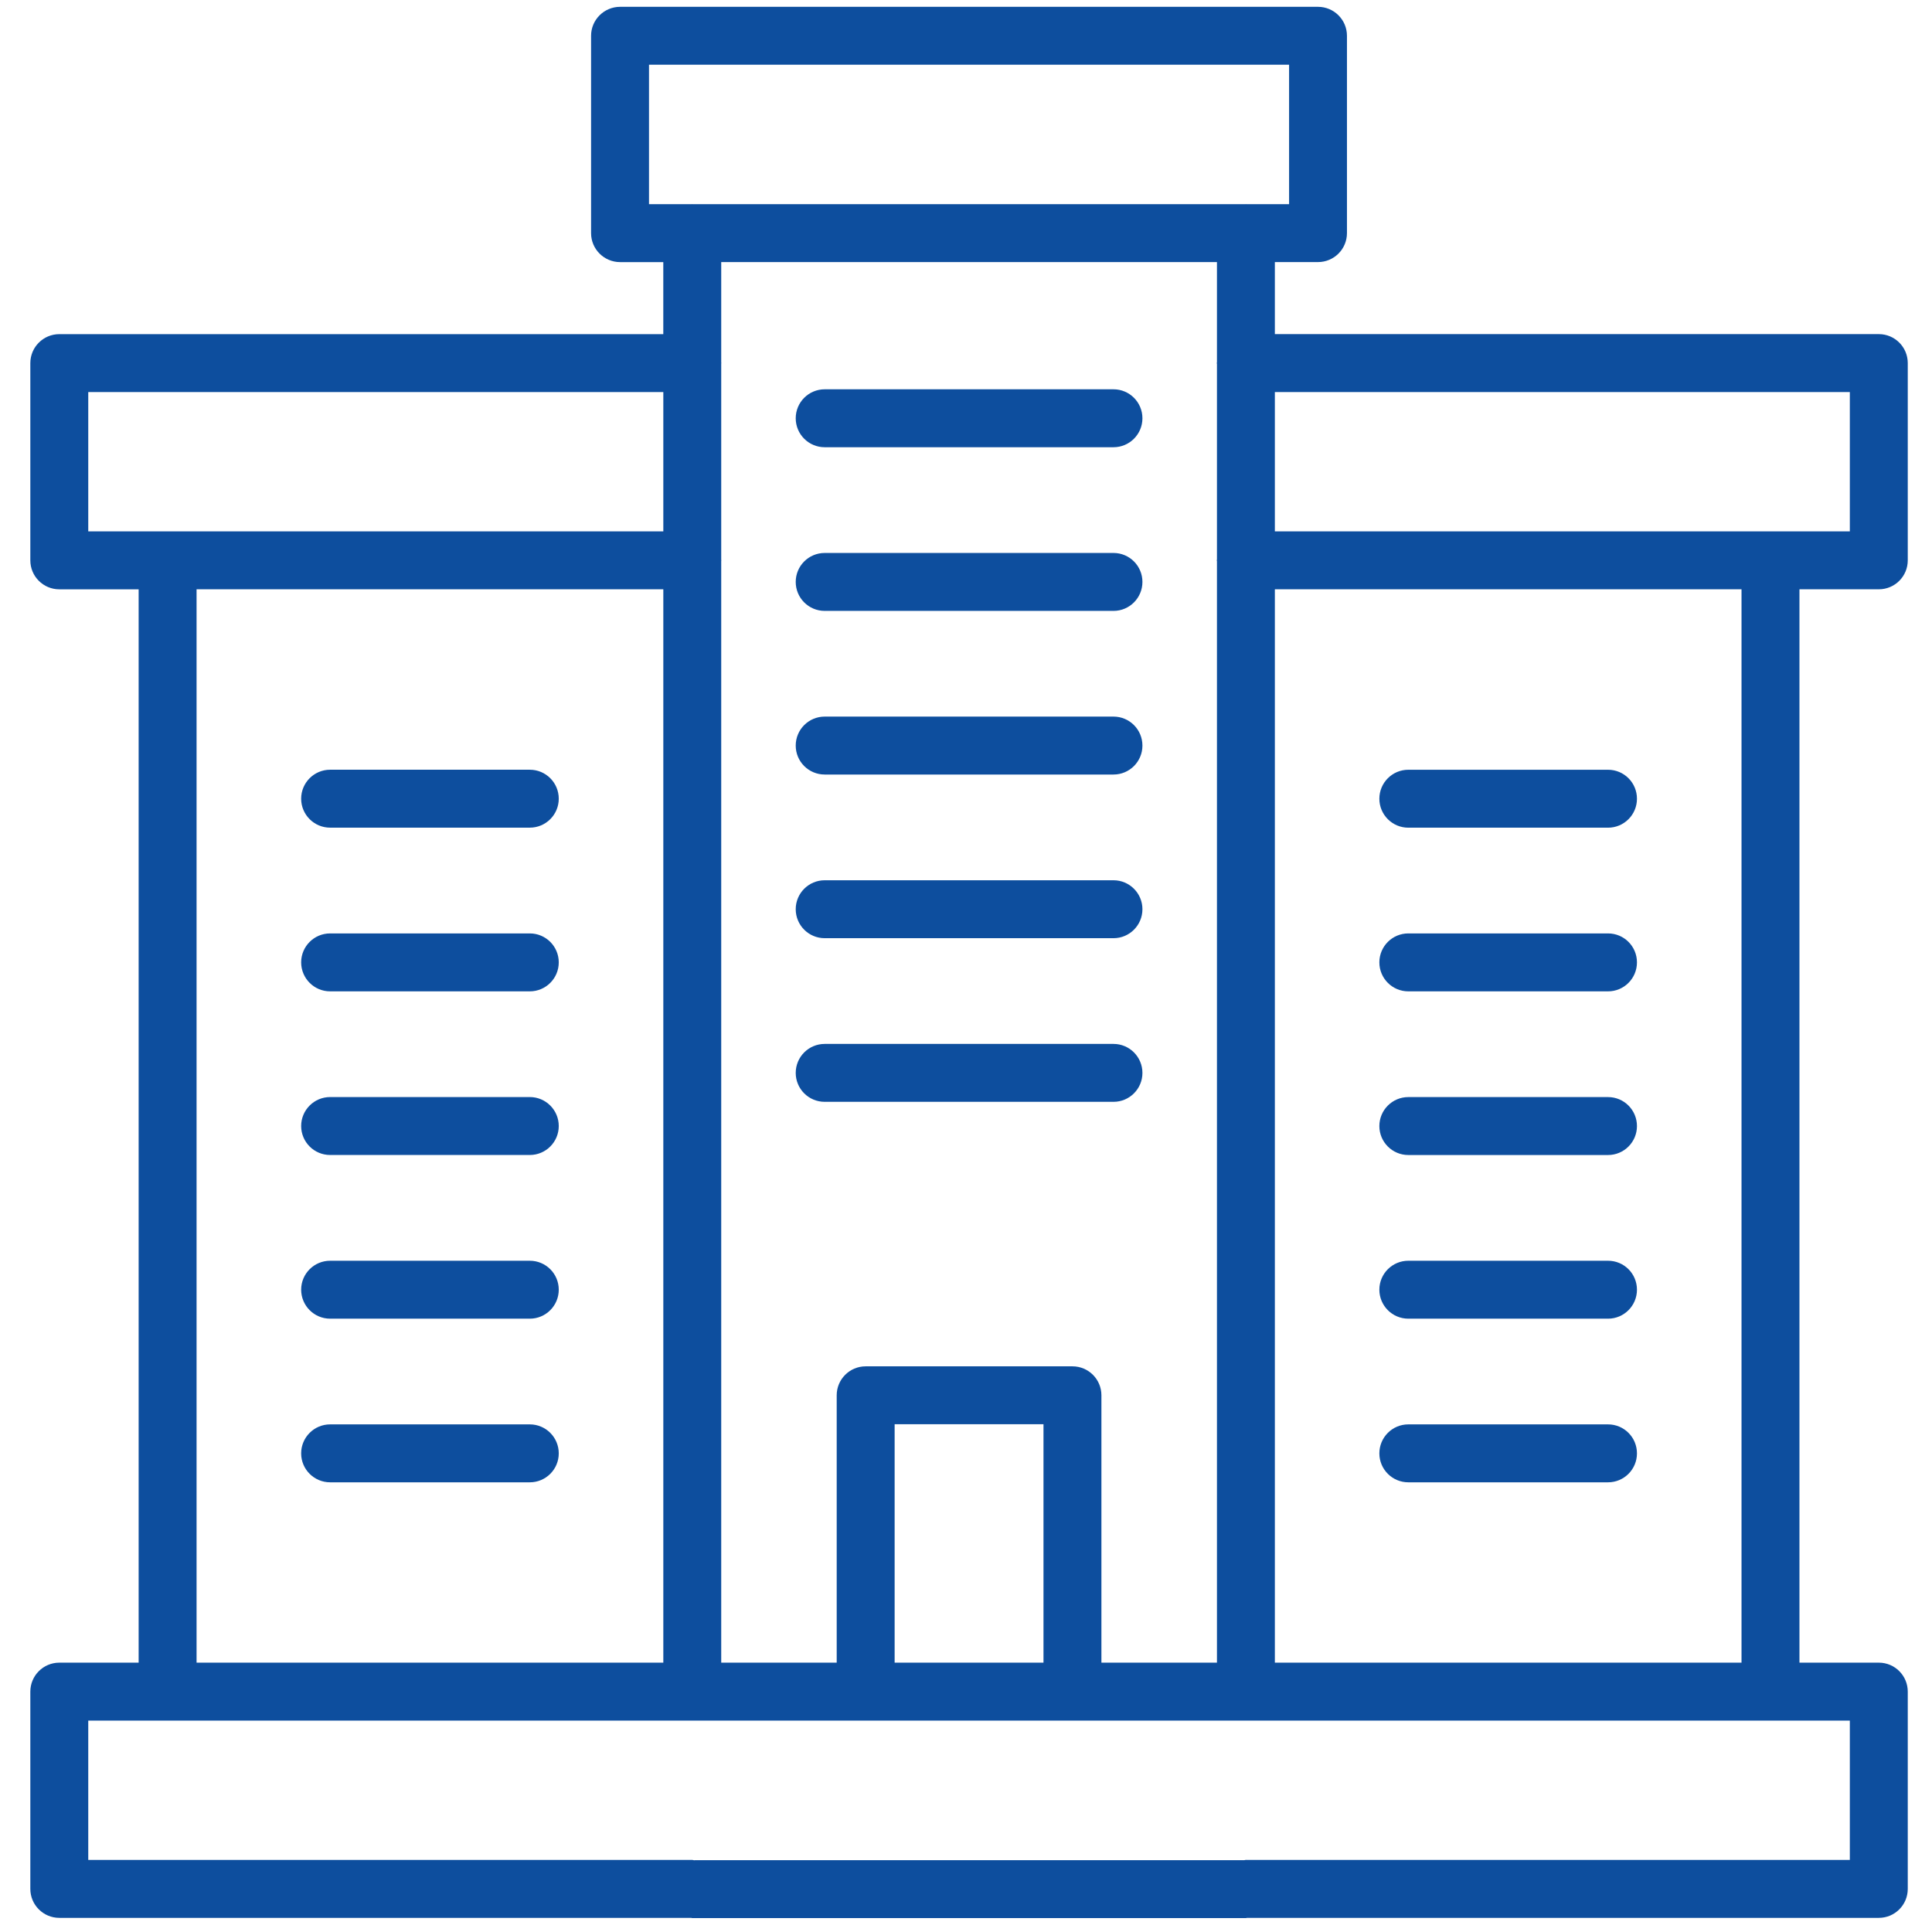 <svg width="66" height="66" viewBox="0 0 66 66" fill="none" xmlns="http://www.w3.org/2000/svg">
<g clip-path="url(#clip0_128_2252)">
<path d="M64.184 20.131C64.73 20.131 65.172 19.689 65.172 19.142L65.172 12.404C65.172 11.857 64.73 11.414 64.184 11.414L43.551 11.414L43.551 8.953L45.025 8.953C45.571 8.953 46.014 8.51 46.014 7.964L46.014 1.222C46.014 0.676 45.571 0.233 45.025 0.233L21.183 0.233C20.637 0.233 20.192 0.676 20.192 1.222L20.192 7.965C20.192 8.511 20.637 8.954 21.183 8.954L22.659 8.954L22.659 11.415L2.026 11.415C1.48 11.415 1.036 11.858 1.036 12.405L1.036 19.143C1.036 19.69 1.48 20.132 2.026 20.132L4.736 20.132L4.736 56.799L2.026 56.799C1.48 56.799 1.036 57.242 1.036 57.789L1.036 64.527C1.036 65.074 1.48 65.517 2.026 65.517L23.61 65.517C23.624 65.517 23.635 65.525 23.648 65.525L42.561 65.525C42.575 65.525 42.587 65.518 42.601 65.517L64.184 65.517C64.73 65.517 65.172 65.074 65.172 64.527L65.172 57.789C65.172 57.242 64.73 56.799 64.184 56.799L61.472 56.799L61.472 20.131L64.184 20.131ZM22.171 6.975L22.171 2.211L44.037 2.211L44.037 6.974L42.57 6.974C42.568 6.974 42.564 6.972 42.56 6.972C42.558 6.972 42.554 6.974 42.552 6.974L23.658 6.974C23.655 6.974 23.651 6.972 23.648 6.972C23.645 6.972 23.642 6.974 23.639 6.974L22.171 6.974L22.171 6.975ZM43.551 20.131L59.493 20.131L59.493 56.798L43.551 56.798L43.551 20.131ZM41.573 12.432L41.573 19.113C41.573 19.123 41.566 19.132 41.566 19.142C41.566 19.152 41.573 19.161 41.573 19.17L41.573 56.798L37.626 56.798L37.626 47.665C37.626 47.119 37.183 46.676 36.637 46.676L29.572 46.676C29.026 46.676 28.583 47.119 28.583 47.665L28.583 56.798L24.638 56.798L24.638 19.161C24.638 19.154 24.642 19.149 24.642 19.142C24.642 19.136 24.638 19.13 24.638 19.122L24.638 12.422C24.638 12.416 24.642 12.41 24.642 12.402C24.642 12.395 24.638 12.39 24.638 12.383L24.638 8.953L41.573 8.953L41.573 12.375C41.573 12.385 41.566 12.393 41.566 12.404C41.566 12.414 41.573 12.422 41.573 12.432ZM35.647 48.654L35.647 56.798L30.562 56.798L30.562 48.654L35.647 48.654ZM3.015 18.152L3.015 13.393L22.66 13.393L22.66 18.153L3.015 18.152ZM22.66 20.131L22.66 56.798L6.715 56.798L6.715 20.131L22.66 20.131ZM63.193 58.778L63.193 63.538L42.572 63.538C42.568 63.538 42.566 63.536 42.56 63.536C42.544 63.536 42.529 63.545 42.51 63.546L23.749 63.546C23.736 63.545 23.725 63.551 23.712 63.55C23.691 63.549 23.673 63.538 23.651 63.538L3.015 63.538L3.015 58.778L5.723 58.778C5.724 58.778 5.725 58.778 5.725 58.778C5.727 58.778 5.727 58.778 5.728 58.778L29.572 58.778L36.637 58.778L60.48 58.778C60.482 58.778 60.482 58.778 60.484 58.778C60.484 58.778 60.484 58.778 60.486 58.778L63.193 58.778ZM43.551 18.152L43.551 13.393L63.193 13.393L63.193 18.153L43.551 18.152Z" fill="#0D4E9E"/>
<path d="M38.039 13.299L28.173 13.299C27.626 13.299 27.183 13.742 27.183 14.289C27.183 14.835 27.626 15.278 28.173 15.278L38.039 15.278C38.585 15.278 39.027 14.835 39.027 14.289C39.027 13.742 38.585 13.299 38.039 13.299ZM38.039 18.89L28.173 18.89C27.626 18.89 27.183 19.332 27.183 19.879C27.183 20.426 27.626 20.869 28.173 20.869L38.039 20.869C38.585 20.869 39.027 20.426 39.027 19.879C39.027 19.332 38.585 18.89 38.039 18.89ZM38.039 24.48L28.173 24.48C27.626 24.48 27.183 24.923 27.183 25.47C27.183 26.017 27.626 26.459 28.173 26.459L38.039 26.459C38.585 26.459 39.027 26.017 39.027 25.47C39.027 24.923 38.585 24.48 38.039 24.48ZM38.039 30.071L28.173 30.071C27.626 30.071 27.183 30.515 27.183 31.06C27.183 31.607 27.626 32.05 28.173 32.05L38.039 32.05C38.585 32.05 39.027 31.607 39.027 31.06C39.027 30.515 38.585 30.071 38.039 30.071ZM38.039 35.662L28.173 35.662C27.626 35.662 27.183 36.105 27.183 36.652C27.183 37.198 27.626 37.64 28.173 37.64L38.039 37.64C38.585 37.64 39.027 37.198 39.027 36.652C39.027 36.105 38.585 35.662 38.039 35.662ZM11.278 28.274L18.099 28.274C18.645 28.274 19.088 27.831 19.088 27.285C19.088 26.738 18.645 26.295 18.099 26.295L11.278 26.295C10.731 26.295 10.288 26.738 10.288 27.285C10.288 27.831 10.731 28.274 11.278 28.274ZM11.278 33.866L18.099 33.866C18.645 33.866 19.088 33.423 19.088 32.876C19.088 32.33 18.645 31.887 18.099 31.887L11.278 31.887C10.731 31.887 10.288 32.33 10.288 32.876C10.289 33.423 10.731 33.866 11.278 33.866ZM11.278 39.456L18.099 39.456C18.645 39.456 19.088 39.013 19.088 38.467C19.088 37.92 18.645 37.477 18.099 37.477L11.278 37.477C10.731 37.477 10.288 37.92 10.288 38.467C10.289 39.014 10.731 39.456 11.278 39.456ZM11.278 45.048L18.099 45.048C18.645 45.048 19.088 44.604 19.088 44.058C19.088 43.511 18.645 43.069 18.099 43.069L11.278 43.069C10.731 43.069 10.288 43.511 10.288 44.058C10.289 44.604 10.731 45.048 11.278 45.048ZM11.278 50.638L18.099 50.638C18.645 50.638 19.088 50.196 19.088 49.649C19.088 49.102 18.645 48.659 18.099 48.659L11.278 48.659C10.731 48.659 10.288 49.102 10.288 49.649C10.288 50.196 10.731 50.638 11.278 50.638ZM54.933 26.296L48.11 26.296C47.564 26.296 47.121 26.739 47.121 27.286C47.121 27.832 47.564 28.275 48.11 28.275L54.933 28.275C55.479 28.275 55.921 27.832 55.921 27.286C55.921 26.739 55.48 26.296 54.933 26.296ZM54.933 31.887L48.11 31.887C47.564 31.887 47.121 32.33 47.121 32.876C47.121 33.423 47.564 33.866 48.11 33.866L54.933 33.866C55.479 33.866 55.921 33.423 55.921 32.876C55.921 32.33 55.48 31.887 54.933 31.887ZM54.933 37.478L48.11 37.478C47.564 37.478 47.121 37.921 47.121 38.468C47.121 39.014 47.564 39.457 48.11 39.457L54.933 39.457C55.479 39.457 55.921 39.014 55.921 38.468C55.921 37.921 55.48 37.478 54.933 37.478ZM54.933 43.069L48.11 43.069C47.564 43.069 47.121 43.511 47.121 44.058C47.121 44.604 47.564 45.048 48.11 45.048L54.933 45.048C55.479 45.048 55.921 44.604 55.921 44.058C55.921 43.511 55.48 43.069 54.933 43.069ZM54.933 48.659L48.11 48.659C47.564 48.659 47.121 49.102 47.121 49.649C47.121 50.196 47.564 50.638 48.11 50.638L54.933 50.638C55.479 50.638 55.921 50.196 55.921 49.649C55.921 49.102 55.48 48.659 54.933 48.659Z" fill="#0D4E9E"/>
</g>
<defs>
<clipPath id="clip0_128_2252">
<rect width="65.291" height="65.291" fill="white" transform="translate(0.459 0.233)"/>
</clipPath>
</defs>
</svg>
